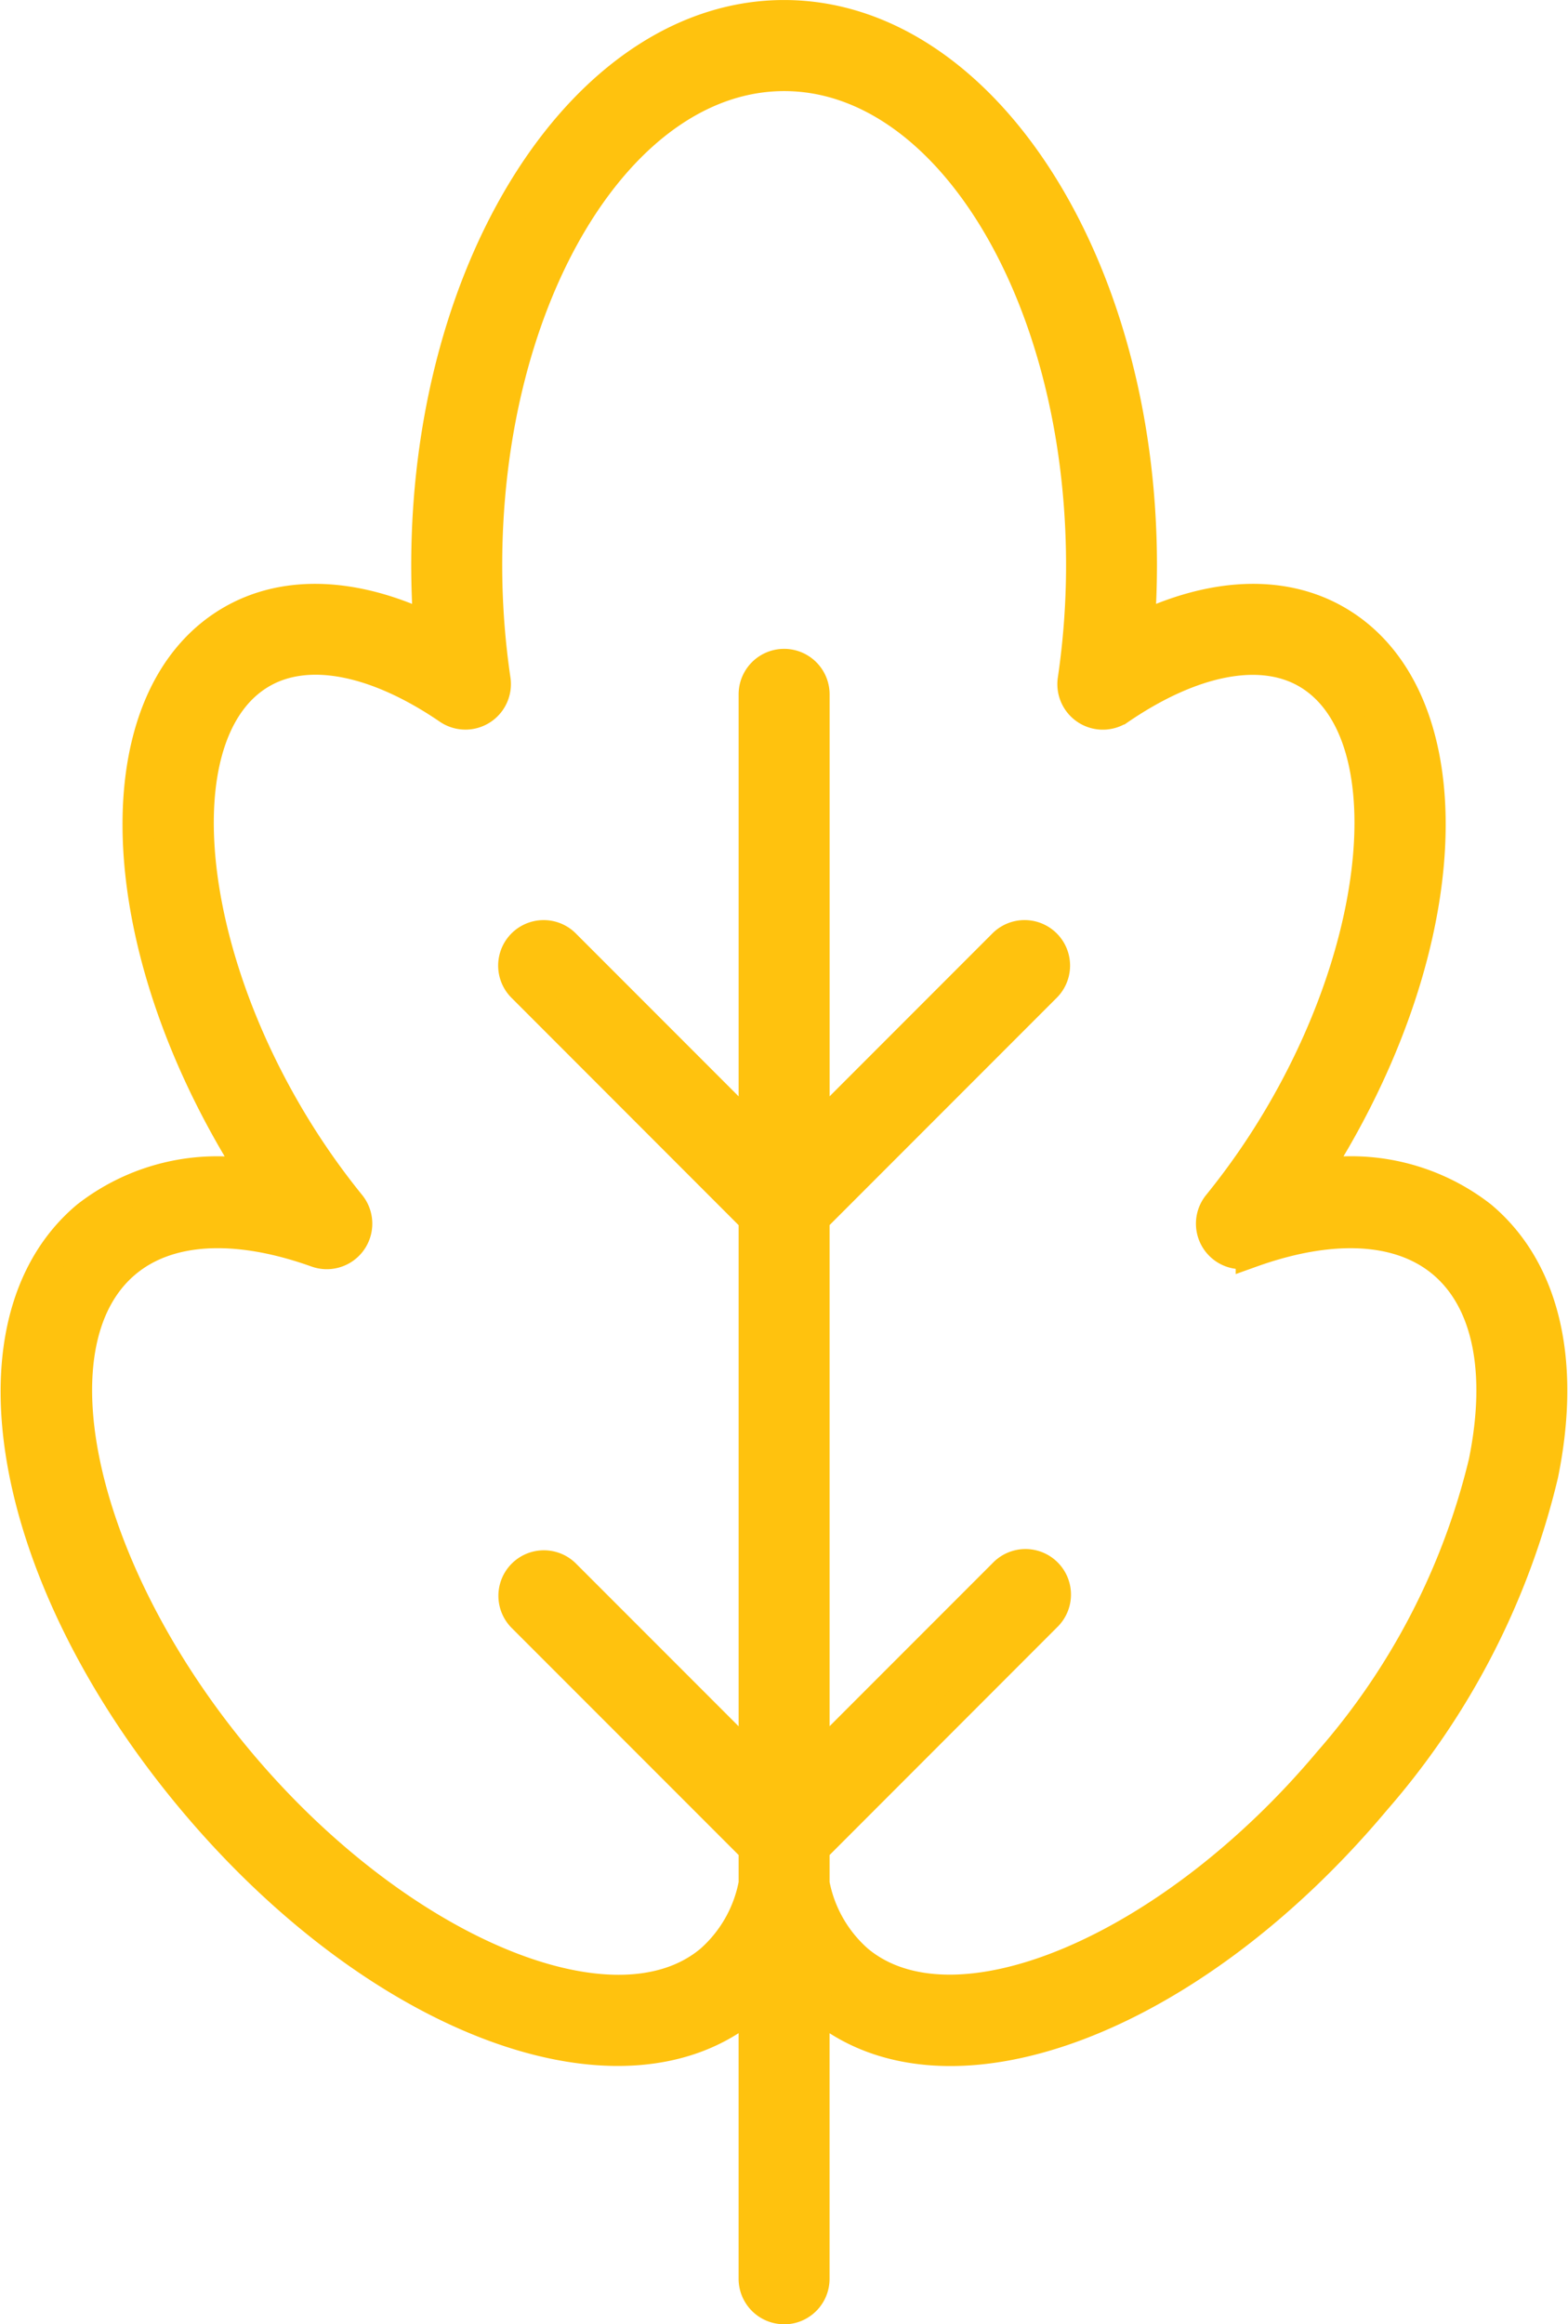 <svg xmlns="http://www.w3.org/2000/svg" width="74.763" height="110.751" viewBox="0 0 74.763 110.751">
  <g id="icon_eco" data-name="icon eco" transform="translate(73.979 0.75) rotate(90)">
    <g id="Group_2145" data-name="Group 2145">
      <path id="Path_1382" data-name="Path 1382" d="M109.25,36.593a1.418,1.418,0,0,1-1.419,1.419H94.615c.077.084.152.17.226.258,5.037,6,.726,17.642-9.82,26.491s-22.754,11.076-27.793,5.07a10.1,10.1,0,0,1-1.97-8.009q-.827.536-1.686,1.032C43.152,68.87,32.288,68.9,28.839,62.93c-1.486-2.575-1.333-5.912.367-9.423-1.007.076-2.017.114-3.023.114C11.745,53.621,0,45.982,0,36.593S11.745,19.565,26.183,19.565c1.007,0,2.017.038,3.023.114-1.7-3.511-1.853-6.848-.367-9.423,3.448-5.973,14.312-5.94,24.731.076q.858.5,1.686,1.032a10.1,10.1,0,0,1,1.97-8.009h0C59.734.367,64.091-.673,69.5.426a36.385,36.385,0,0,1,15.524,8c10.546,8.849,14.86,20.483,9.82,26.491-.074.087-.149.173-.226.258h13.217a1.418,1.418,0,0,1,1.419,1.419M89,35.174a6.472,6.472,0,0,0,3.665-2.082c3.883-4.628-.455-14.928-9.47-22.493A33.525,33.525,0,0,0,68.931,3.207c-4.338-.882-7.723-.183-9.53,1.971-1.705,2.034-1.886,5.277-.507,9.131a1.419,1.419,0,0,1-2.231,1.579,34.565,34.565,0,0,0-4.511-3.1C43.411,7.743,33.861,7.232,31.3,11.674c-1.269,2.2-.643,5.455,1.724,8.925a1.419,1.419,0,0,1-1.38,2.2,37.43,37.43,0,0,0-5.458-.4c-12.873,0-23.346,6.366-23.346,14.19S13.31,50.783,26.183,50.783a37.474,37.474,0,0,0,5.458-.4,1.419,1.419,0,0,1,1.38,2.2c-2.368,3.469-3,6.723-1.723,8.925,2.564,4.442,12.115,3.932,20.855-1.114a34.649,34.649,0,0,0,4.511-3.1,1.419,1.419,0,0,1,2.23,1.579c-1.379,3.854-1.2,7.1.507,9.13,3.883,4.627,14.78,2.145,23.8-5.42s13.353-17.865,9.47-22.494A6.474,6.474,0,0,0,89,38.011h-1.67L76.265,49.077a1.419,1.419,0,0,1-2.006-2.006l9.059-9.06h-26L46.248,49.077a1.419,1.419,0,0,1-2.007-2.006l9.06-9.06H32.336a1.419,1.419,0,1,1,0-2.838H53.3l-9.06-9.06a1.419,1.419,0,0,1,2.007-2.006L57.314,35.174h26l-9.059-9.06a1.419,1.419,0,1,1,2.006-2.006L87.331,35.174Z" transform="translate(0.001 0)" fill="#ffc20e" stroke="#ffc20e" stroke-width="1.5"/>
    </g>
  </g>
</svg>
